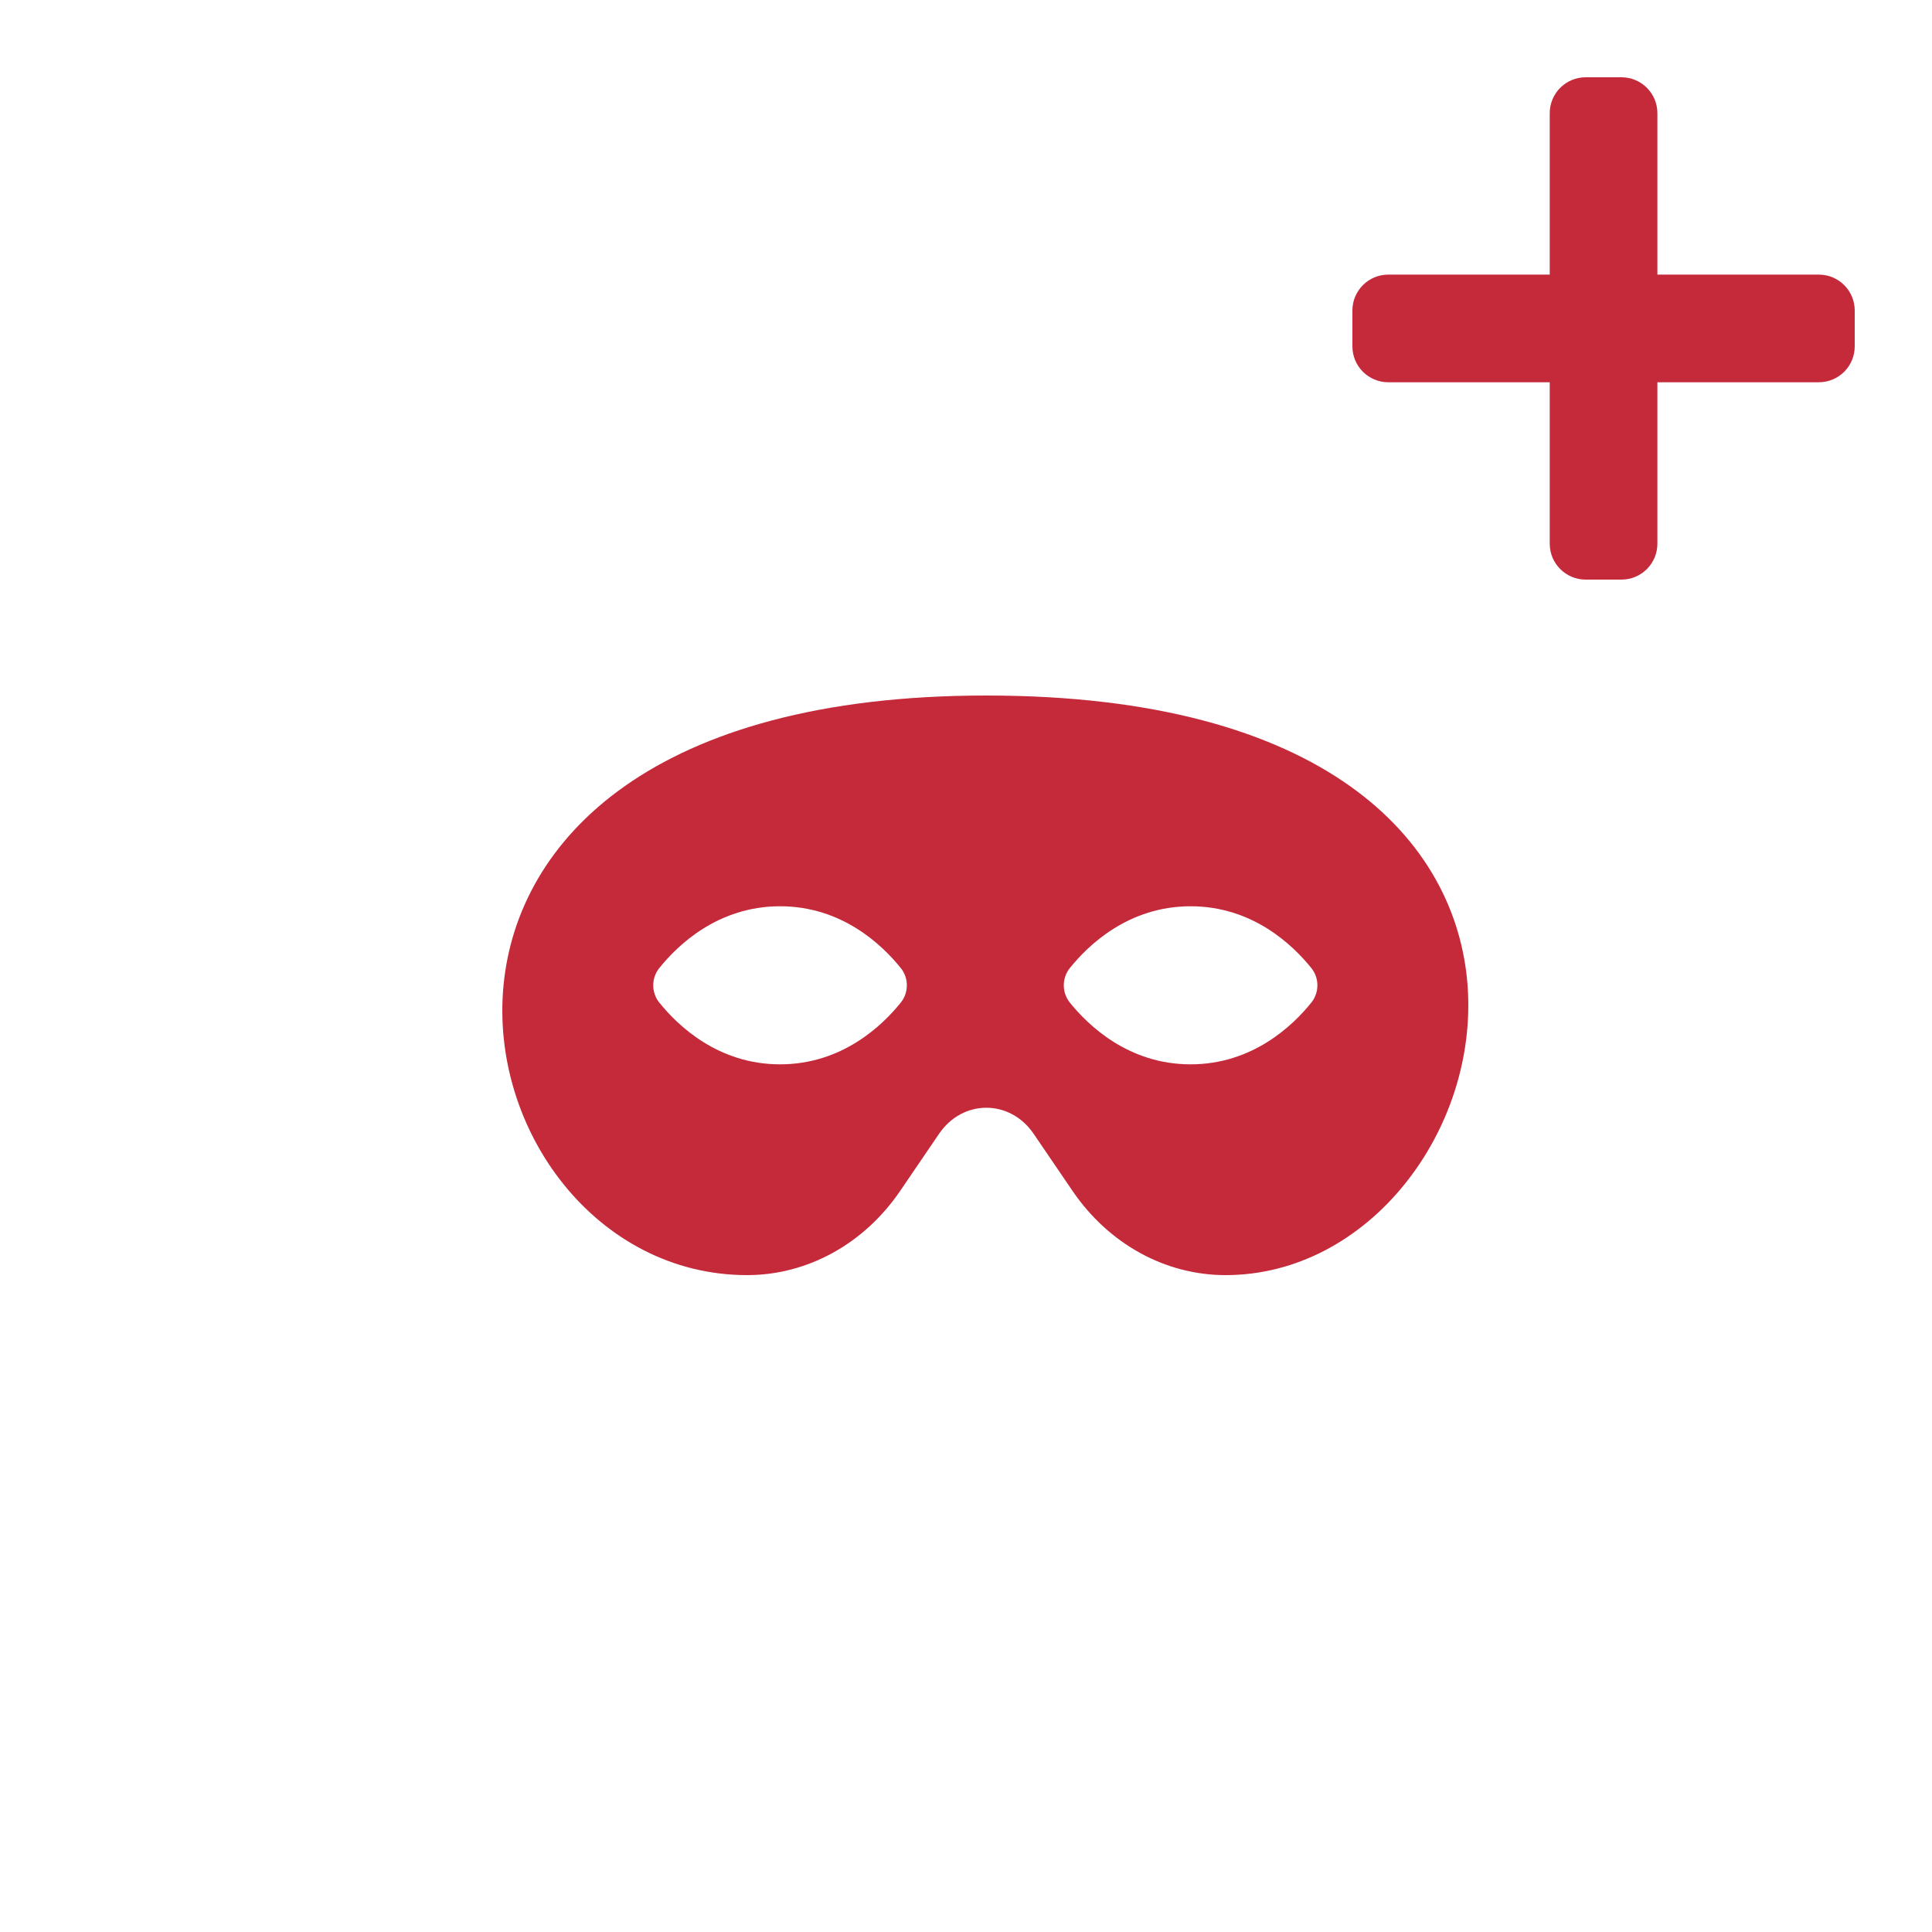 <svg width="50" height="50" viewBox="0 0 50 50" fill="none" xmlns="http://www.w3.org/2000/svg">
<rect width="50" height="50" fill="white"/>
<path d="M47.071 7.107H42.893V2.929C42.893 2.416 42.477 2 41.964 2H41.036C40.523 2 40.107 2.416 40.107 2.929V7.107H35.929C35.416 7.107 35 7.523 35 8.036V8.964C35 9.477 35.416 9.893 35.929 9.893H40.107V14.071C40.107 14.584 40.523 15 41.036 15H41.964C42.477 15 42.893 14.584 42.893 14.071V9.893H47.071C47.584 9.893 48 9.477 48 8.964V8.036C48 7.523 47.584 7.107 47.071 7.107Z" fill="#C52A3A"/>
<path d="M25.526 18C8.237 18 11.559 33 19.336 33C20.895 33 22.363 32.192 23.298 30.818L24.303 29.342C24.915 28.444 26.138 28.444 26.75 29.342L27.755 30.818C28.69 32.192 30.157 33 31.716 33C39.132 33 43.069 18 25.526 18ZM20.188 27.545C18.584 27.545 17.541 26.543 17.059 25.942C16.855 25.687 16.855 25.313 17.059 25.058C17.541 24.456 18.583 23.454 20.188 23.454C21.792 23.454 22.834 24.457 23.316 25.058C23.52 25.313 23.52 25.686 23.316 25.942C22.834 26.543 21.791 27.545 20.188 27.545ZM30.812 27.545C29.209 27.545 28.166 26.543 27.684 25.942C27.48 25.687 27.48 25.313 27.684 25.058C28.166 24.456 29.208 23.454 30.812 23.454C32.417 23.454 33.459 24.457 33.941 25.058C34.145 25.313 34.145 25.686 33.941 25.942C33.459 26.543 32.416 27.545 30.812 27.545Z" fill="#C52A3A"/>
</svg>
